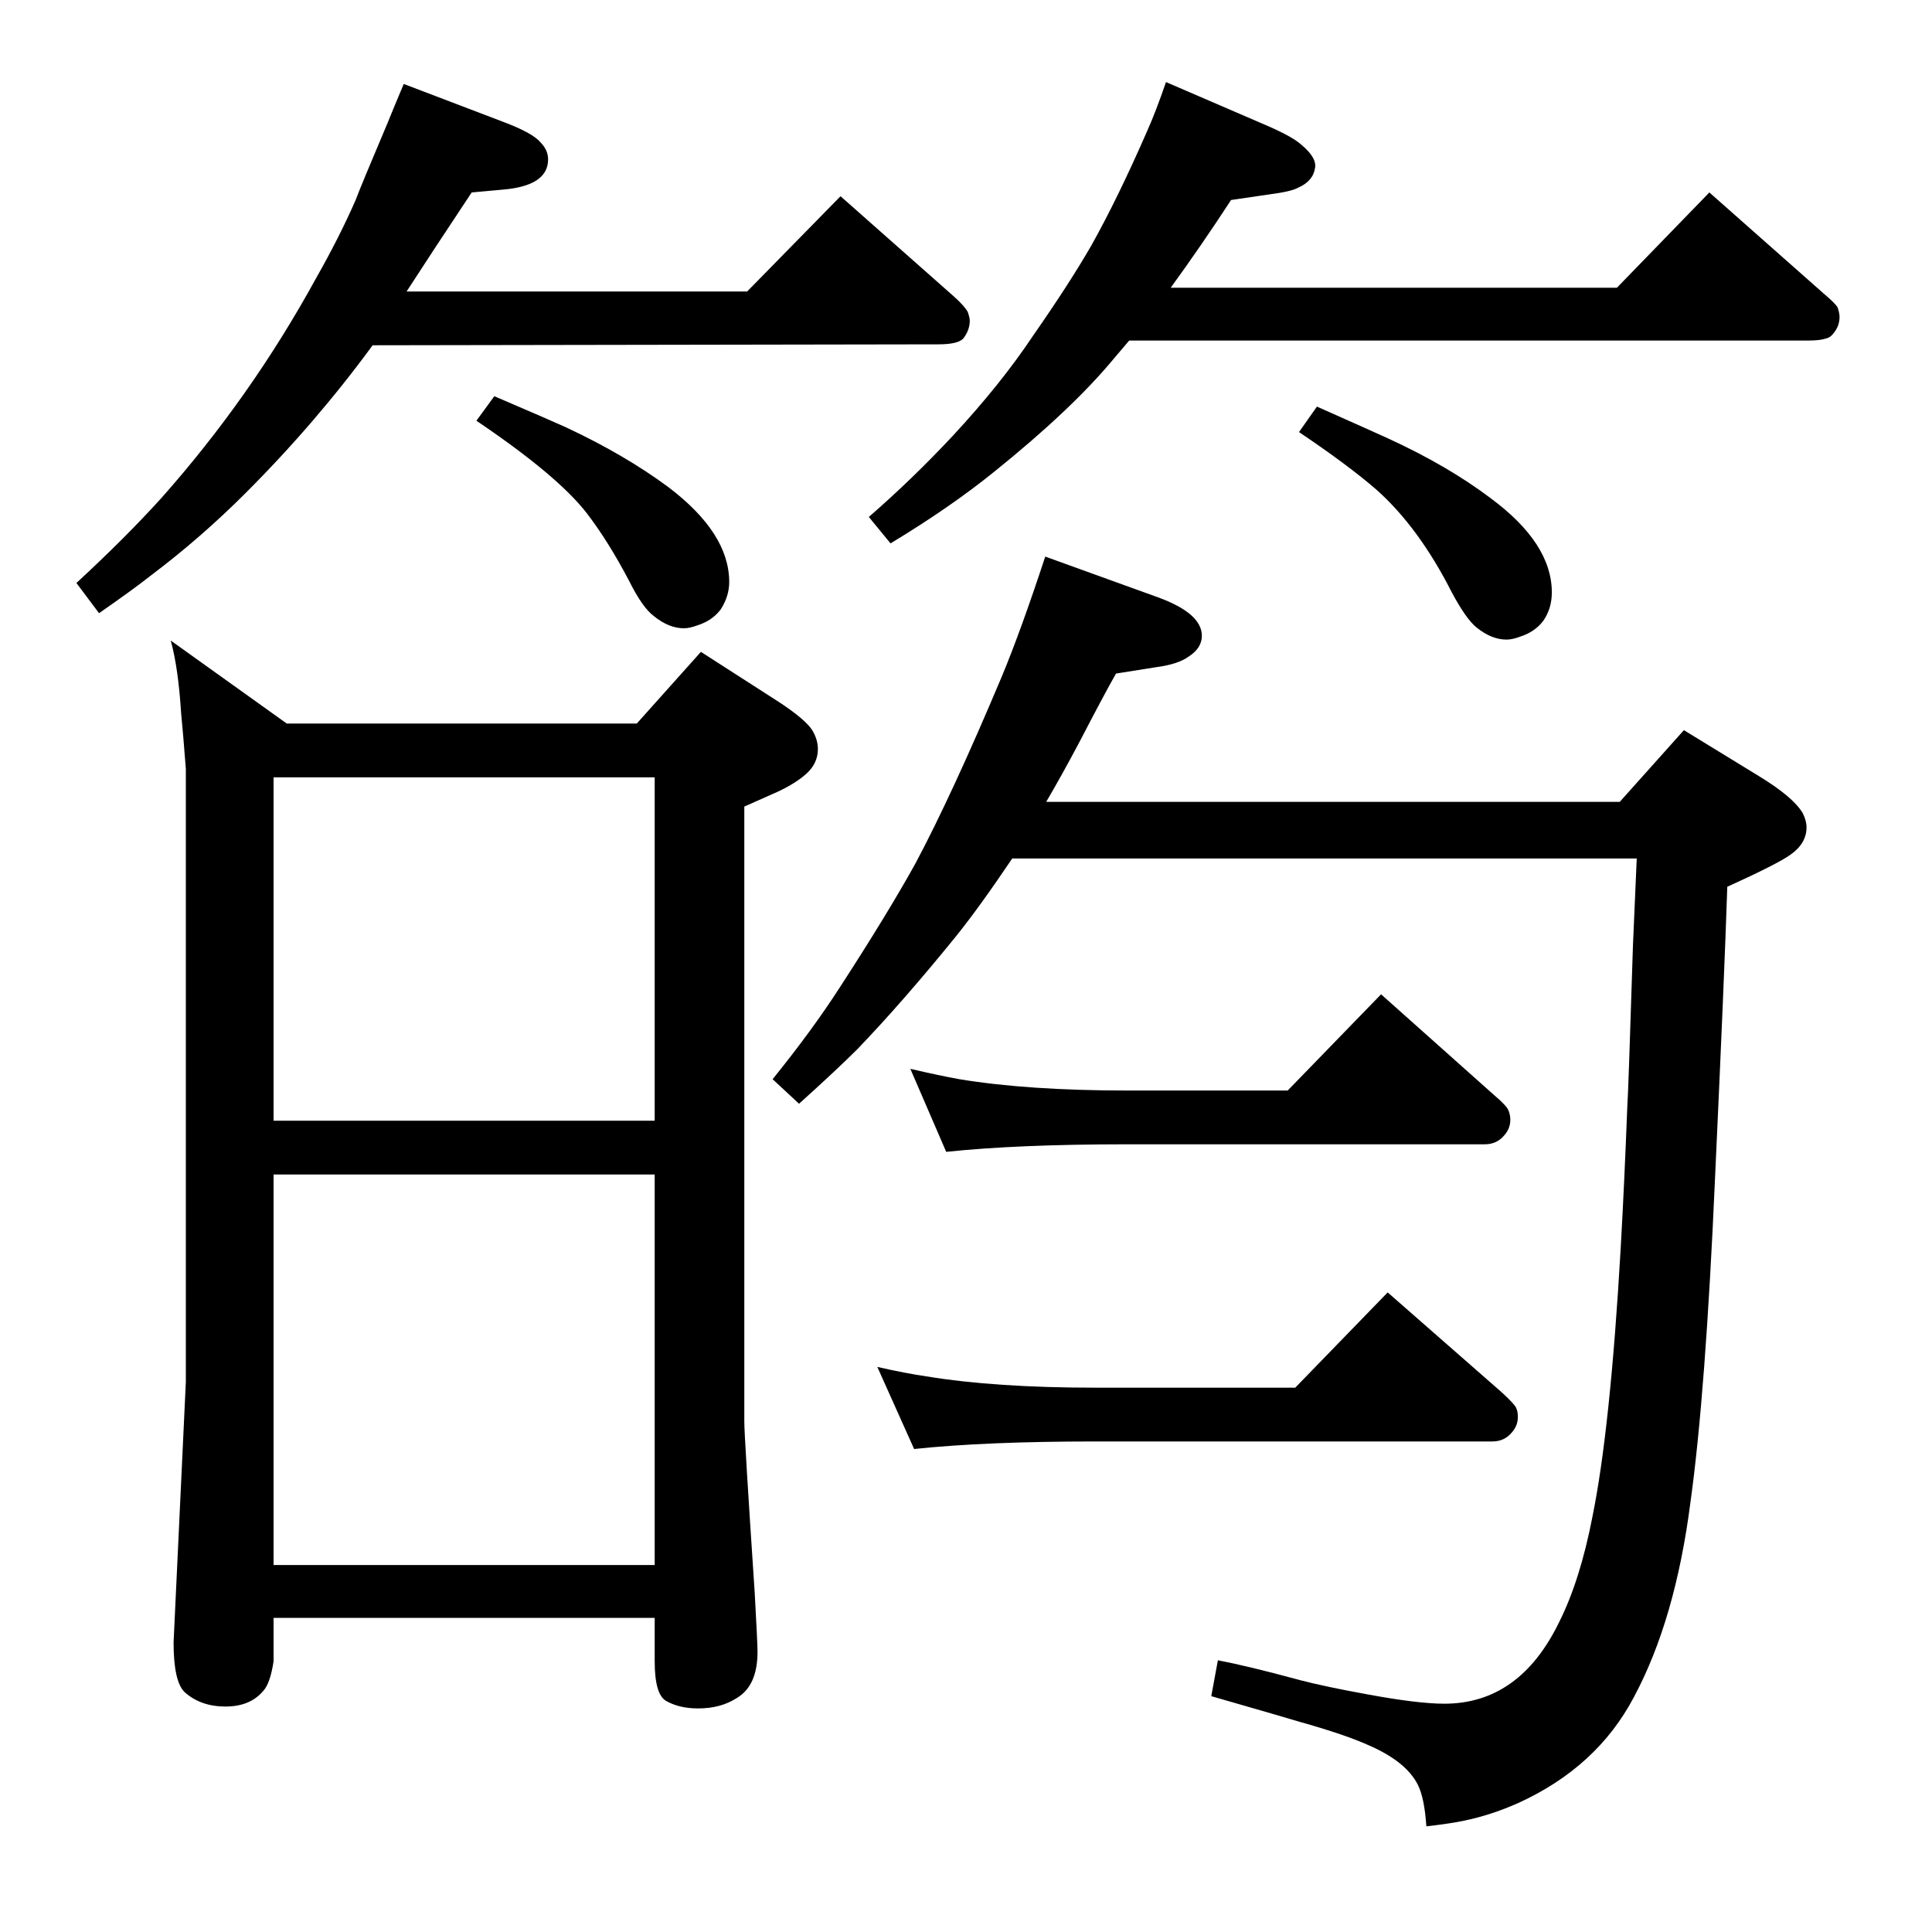 <?xml version="1.0" standalone="no"?>
<!DOCTYPE svg PUBLIC "-//W3C//DTD SVG 1.1//EN" "http://www.w3.org/Graphics/SVG/1.1/DTD/svg11.dtd" >
<svg xmlns="http://www.w3.org/2000/svg" xmlns:xlink="http://www.w3.org/1999/xlink" version="1.1" viewBox="0 -339 2048 2048">
  <g transform="matrix(1 0 0 -1 0 1709)">
   <path fill="currentColor"
d="M694 333h-404v-46q-3 -20 -9 -29q-14 -19 -42 -19q-26 0 -43 15q-12 11 -12 53l13 276v650q-3 39 -5 59q-3 48 -11 77l123 -88h253v0h118l68 76l84 -54q27 -18 34 -29q6 -10 6 -20q0 -15 -12 -26q-11 -10 -30 -19q-16 -7 -36 -16v-652q0 -16 11 -181q3 -54 3 -63
q0 -36 -22 -49q-17 -11 -41 -11q-20 0 -34 8q-12 7 -12 42v46zM694 860v364h-404v-364h404zM694 803h-404v-414h404v414zM1109 1198h608l68 76l80 -49q36 -22 46 -39q4 -8 4 -15q0 -17 -17 -29q-14 -10 -67 -34q-3 -93 -13 -309q-10 -228 -26 -343q-16 -125 -60 -207
q-39 -74 -122 -112q-29 -13 -58 -19q-14 -3 -40 -6q-2 30 -9 44q-12 24 -50 41q-26 12 -76 26q-13 4 -93 27l7 38q32 -6 87 -21q27 -7 71 -15q54 -10 82 -10q80 0 122 87q22 44 35 111q19 93 30 285q4 71 7 150q1 12 6 171l4 92h-662q-35 -52 -60 -83q-56 -69 -104 -119
q-22 -22 -62 -58l-28 26q42 52 71 97q50 77 80 131q39 73 92 199q20 48 46 127l119 -43q47 -17 47 -41q0 -13 -14 -22q-11 -8 -33 -11l-44 -7q-12 -21 -39 -73q-18 -34 -35 -63zM1373 577l98 101l121 -106q13 -12 15 -16t2 -10q0 -9 -6 -16q-8 -10 -21 -10h-421
q-116 0 -192 -8l-39 87q31 -7 52 -10q73 -12 179 -12h212zM1365 892l99 102l120 -107q13 -11 15 -16t2 -10q0 -9 -6 -16q-8 -10 -21 -10h-379q-116 0 -192 -8l-38 88q30 -7 52 -11q73 -12 178 -12h170zM1197 1687q-6 -7 -17 -20q-44 -53 -126 -119q-47 -38 -110 -76l-23 28
q46 40 89 86q51 55 85 106q39 56 62 96q28 50 59 121q9 20 20 52l109 -47q25 -11 34 -19q17 -14 15 -25q-2 -14 -18 -21q-7 -4 -30 -7l-41 -6q-32 -49 -64 -93h473l98 101l121 -107q13 -11 15 -15q2 -6 2 -10q0 -10 -7 -18q-3 -4 -8 -5q-6 -2 -19 -2h-719zM1396 1617
q63 -28 76 -34q63 -29 108 -63q65 -48 65 -100q0 -17 -9 -30q-9 -12 -25 -17q-8 -3 -14 -3q-16 0 -32 13q-11 9 -26 37q-35 69 -80 109q-30 26 -82 61zM524 1628q63 -27 76 -33q62 -29 108 -63q65 -49 65 -101q0 -15 -9 -29q-9 -12 -25 -17q-8 -3 -14 -3q-16 0 -32 13
q-12 9 -26 37q-22 42 -45 72q-31 40 -117 98zM395 1682q-60 -82 -135 -157q-47 -47 -100 -87q-19 -15 -55 -40l-24 32q52 48 90 90q95 107 164 233q25 44 42 83q6 16 34 82q6 15 17 41l105 -40q32 -12 40 -22q8 -8 8 -18q0 -28 -48 -32l-33 -3l-39 -59l-30 -46h361l99 101
l121 -107q11 -10 14 -16q2 -6 2 -9q0 -10 -7 -19q-6 -6 -26 -6z" />
  </g>

</svg>
